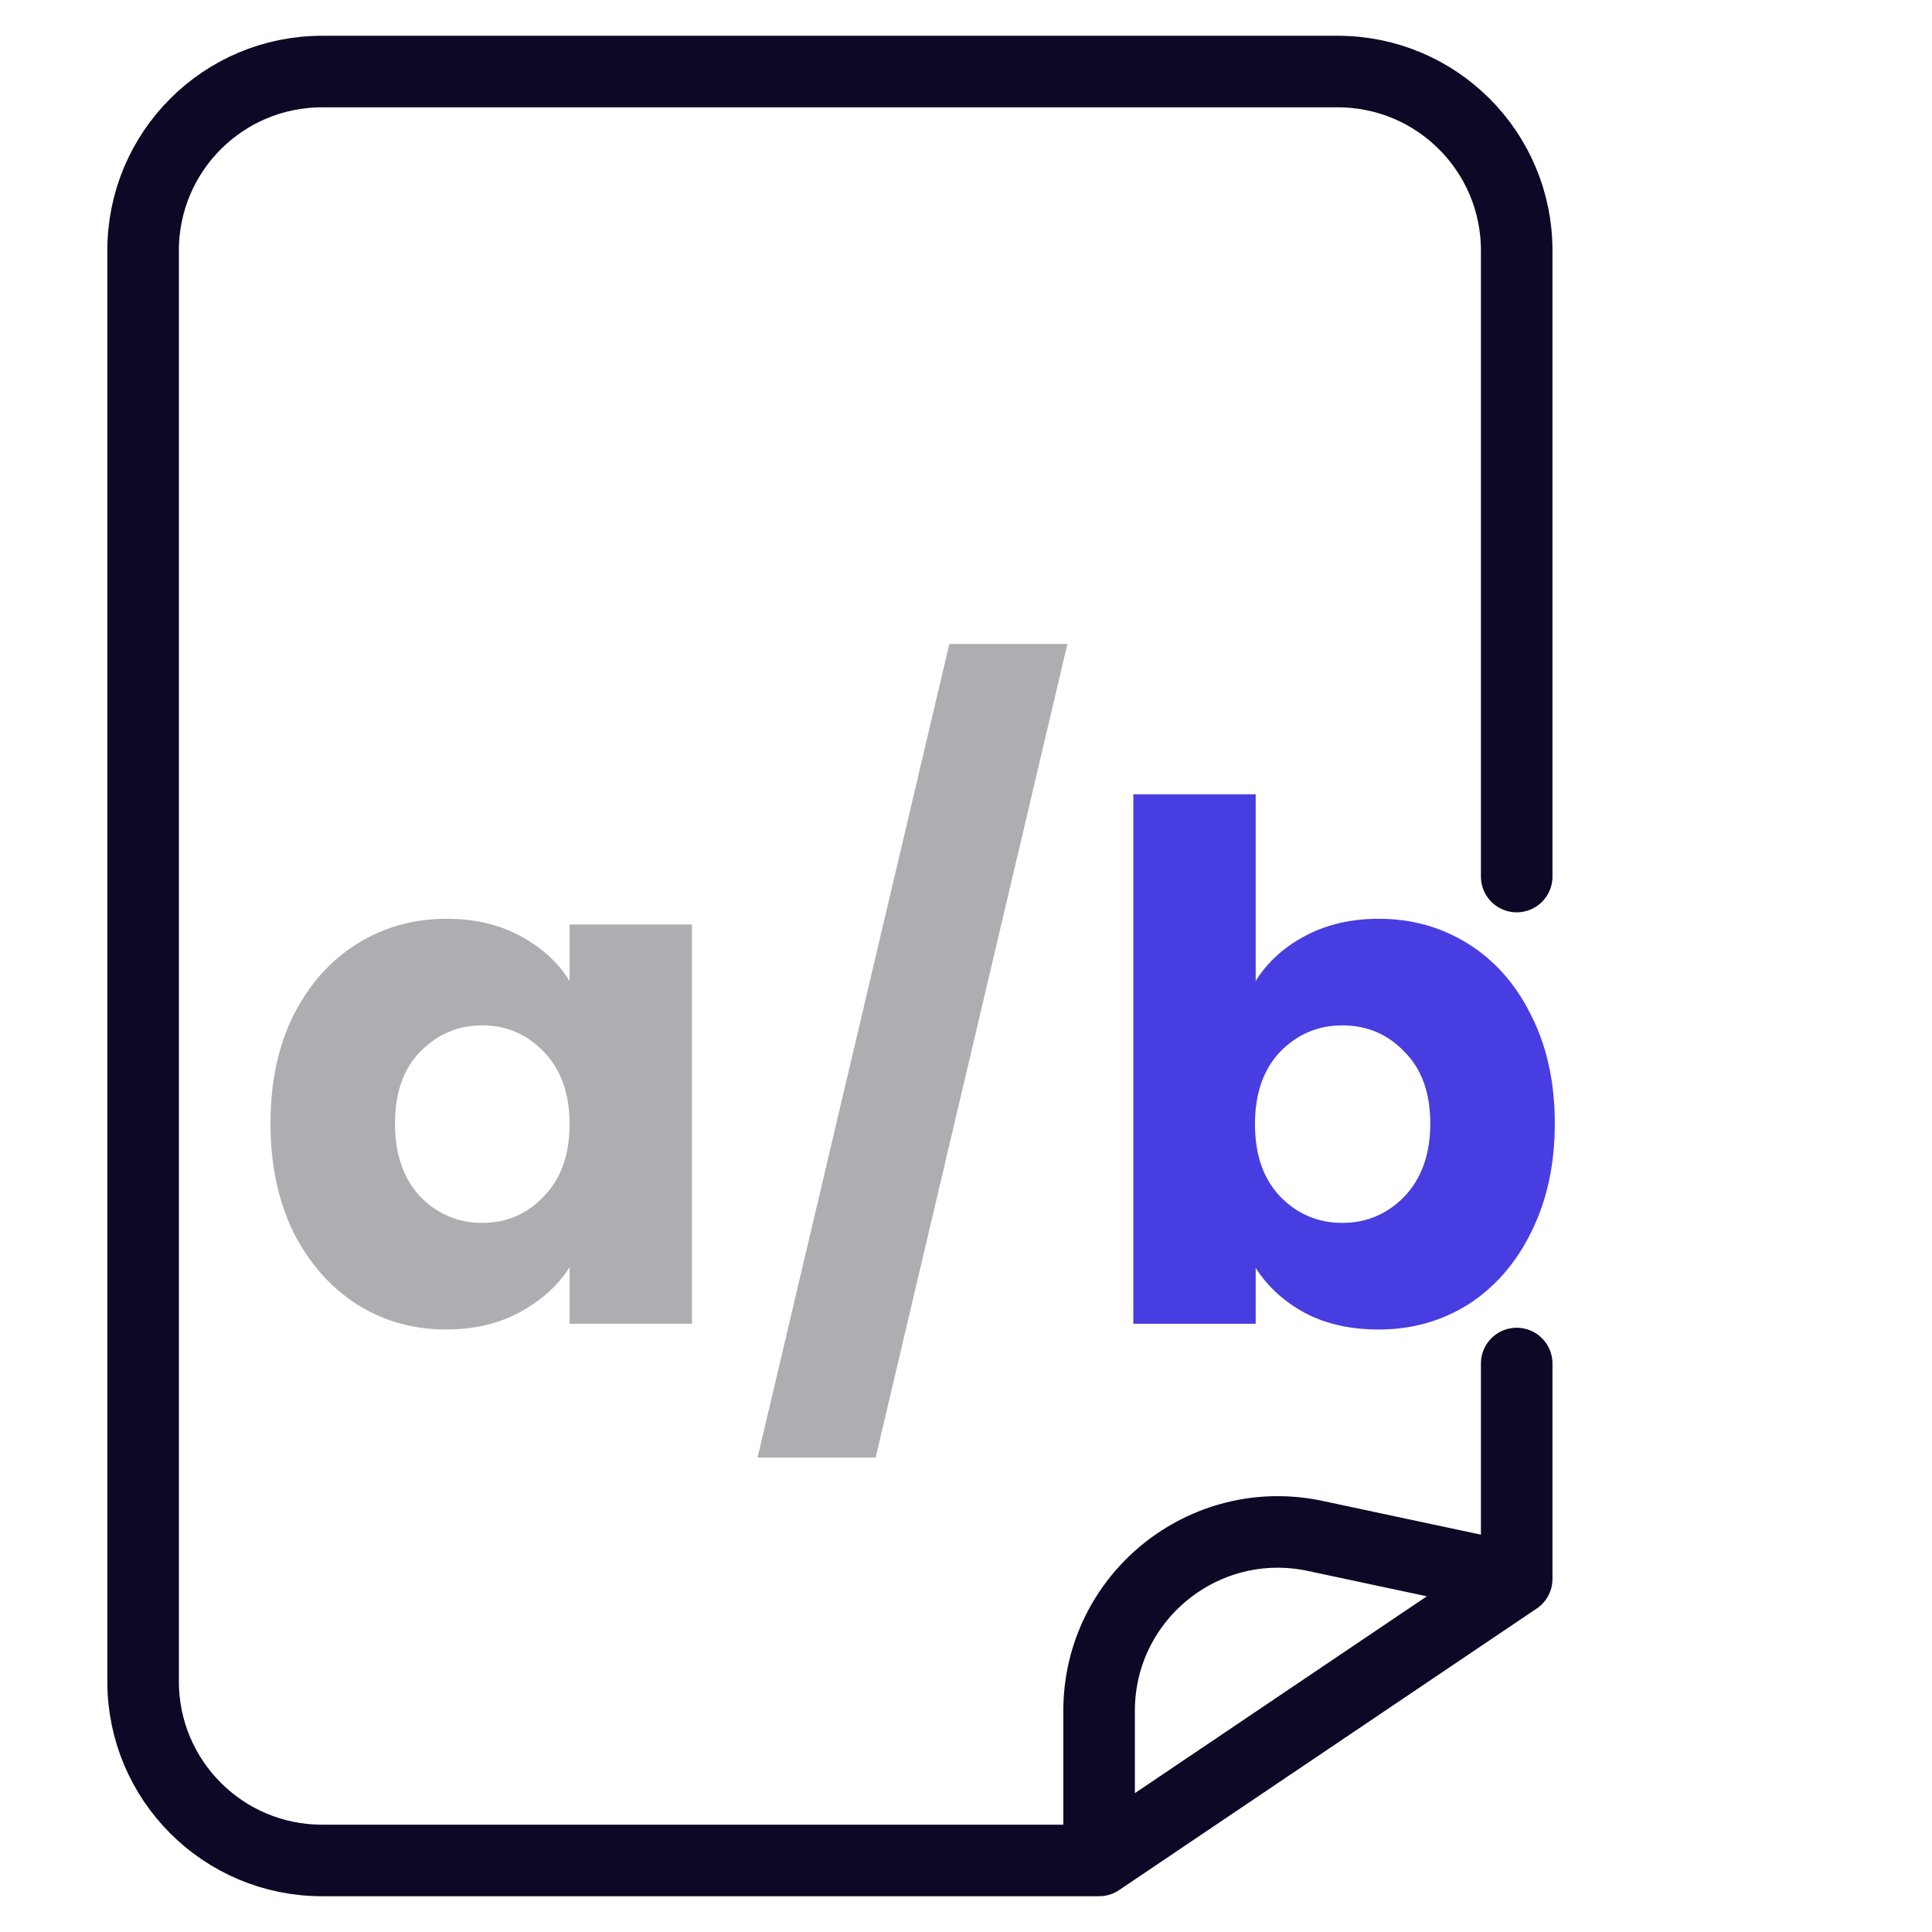 <svg width="54" height="54" viewBox="0 0 54 54" fill="none" xmlns="http://www.w3.org/2000/svg">
<path d="M42.392 44.13L36.762 42.93C33.651 42.267 30.72 44.639 30.72 47.82V52M42.392 44.13L30.72 52M42.392 44.13V38.111M30.72 52H9C6.239 52 4 49.761 4 47L4 7C4 4.239 6.239 2 9 2H37.392C40.154 2 42.392 4.239 42.392 7V24.5" stroke="#0B0925" stroke-width="2" stroke-linecap="round"/>
<path d="M7.56 31.4C7.56 30.253 7.773 29.247 8.2 28.38C8.64 27.513 9.233 26.847 9.98 26.38C10.727 25.913 11.56 25.68 12.48 25.68C13.267 25.68 13.953 25.84 14.54 26.16C15.14 26.48 15.6 26.9 15.92 27.42V25.84H19.34V37H15.92V35.42C15.587 35.94 15.12 36.36 14.52 36.68C13.933 37 13.247 37.16 12.46 37.16C11.553 37.16 10.727 36.927 9.98 36.46C9.233 35.98 8.64 35.307 8.2 34.44C7.773 33.56 7.56 32.547 7.56 31.4ZM15.92 31.42C15.92 30.567 15.68 29.893 15.2 29.4C14.733 28.907 14.16 28.66 13.48 28.66C12.8 28.66 12.22 28.907 11.74 29.4C11.273 29.88 11.04 30.547 11.04 31.4C11.04 32.253 11.273 32.933 11.74 33.44C12.22 33.933 12.8 34.18 13.48 34.18C14.16 34.18 14.733 33.933 15.2 33.44C15.68 32.947 15.92 32.273 15.92 31.42ZM29.834 18L24.474 40.74H21.174L26.534 18H29.834Z" fill="#AEAEB2"/>
<path d="M35.097 27.42C35.417 26.9 35.877 26.48 36.477 26.16C37.077 25.84 37.763 25.68 38.537 25.68C39.457 25.68 40.29 25.913 41.037 26.38C41.783 26.847 42.37 27.513 42.797 28.38C43.237 29.247 43.457 30.253 43.457 31.4C43.457 32.547 43.237 33.56 42.797 34.44C42.37 35.307 41.783 35.98 41.037 36.46C40.29 36.927 39.457 37.16 38.537 37.16C37.75 37.16 37.063 37.007 36.477 36.7C35.89 36.38 35.43 35.96 35.097 35.44V37H31.677V22.2H35.097V27.42ZM39.977 31.4C39.977 30.547 39.737 29.88 39.257 29.4C38.79 28.907 38.21 28.66 37.517 28.66C36.837 28.66 36.257 28.907 35.777 29.4C35.31 29.893 35.077 30.567 35.077 31.42C35.077 32.273 35.31 32.947 35.777 33.44C36.257 33.933 36.837 34.18 37.517 34.18C38.197 34.18 38.777 33.933 39.257 33.44C39.737 32.933 39.977 32.253 39.977 31.4Z" fill="#483DE0"/>
</svg>
